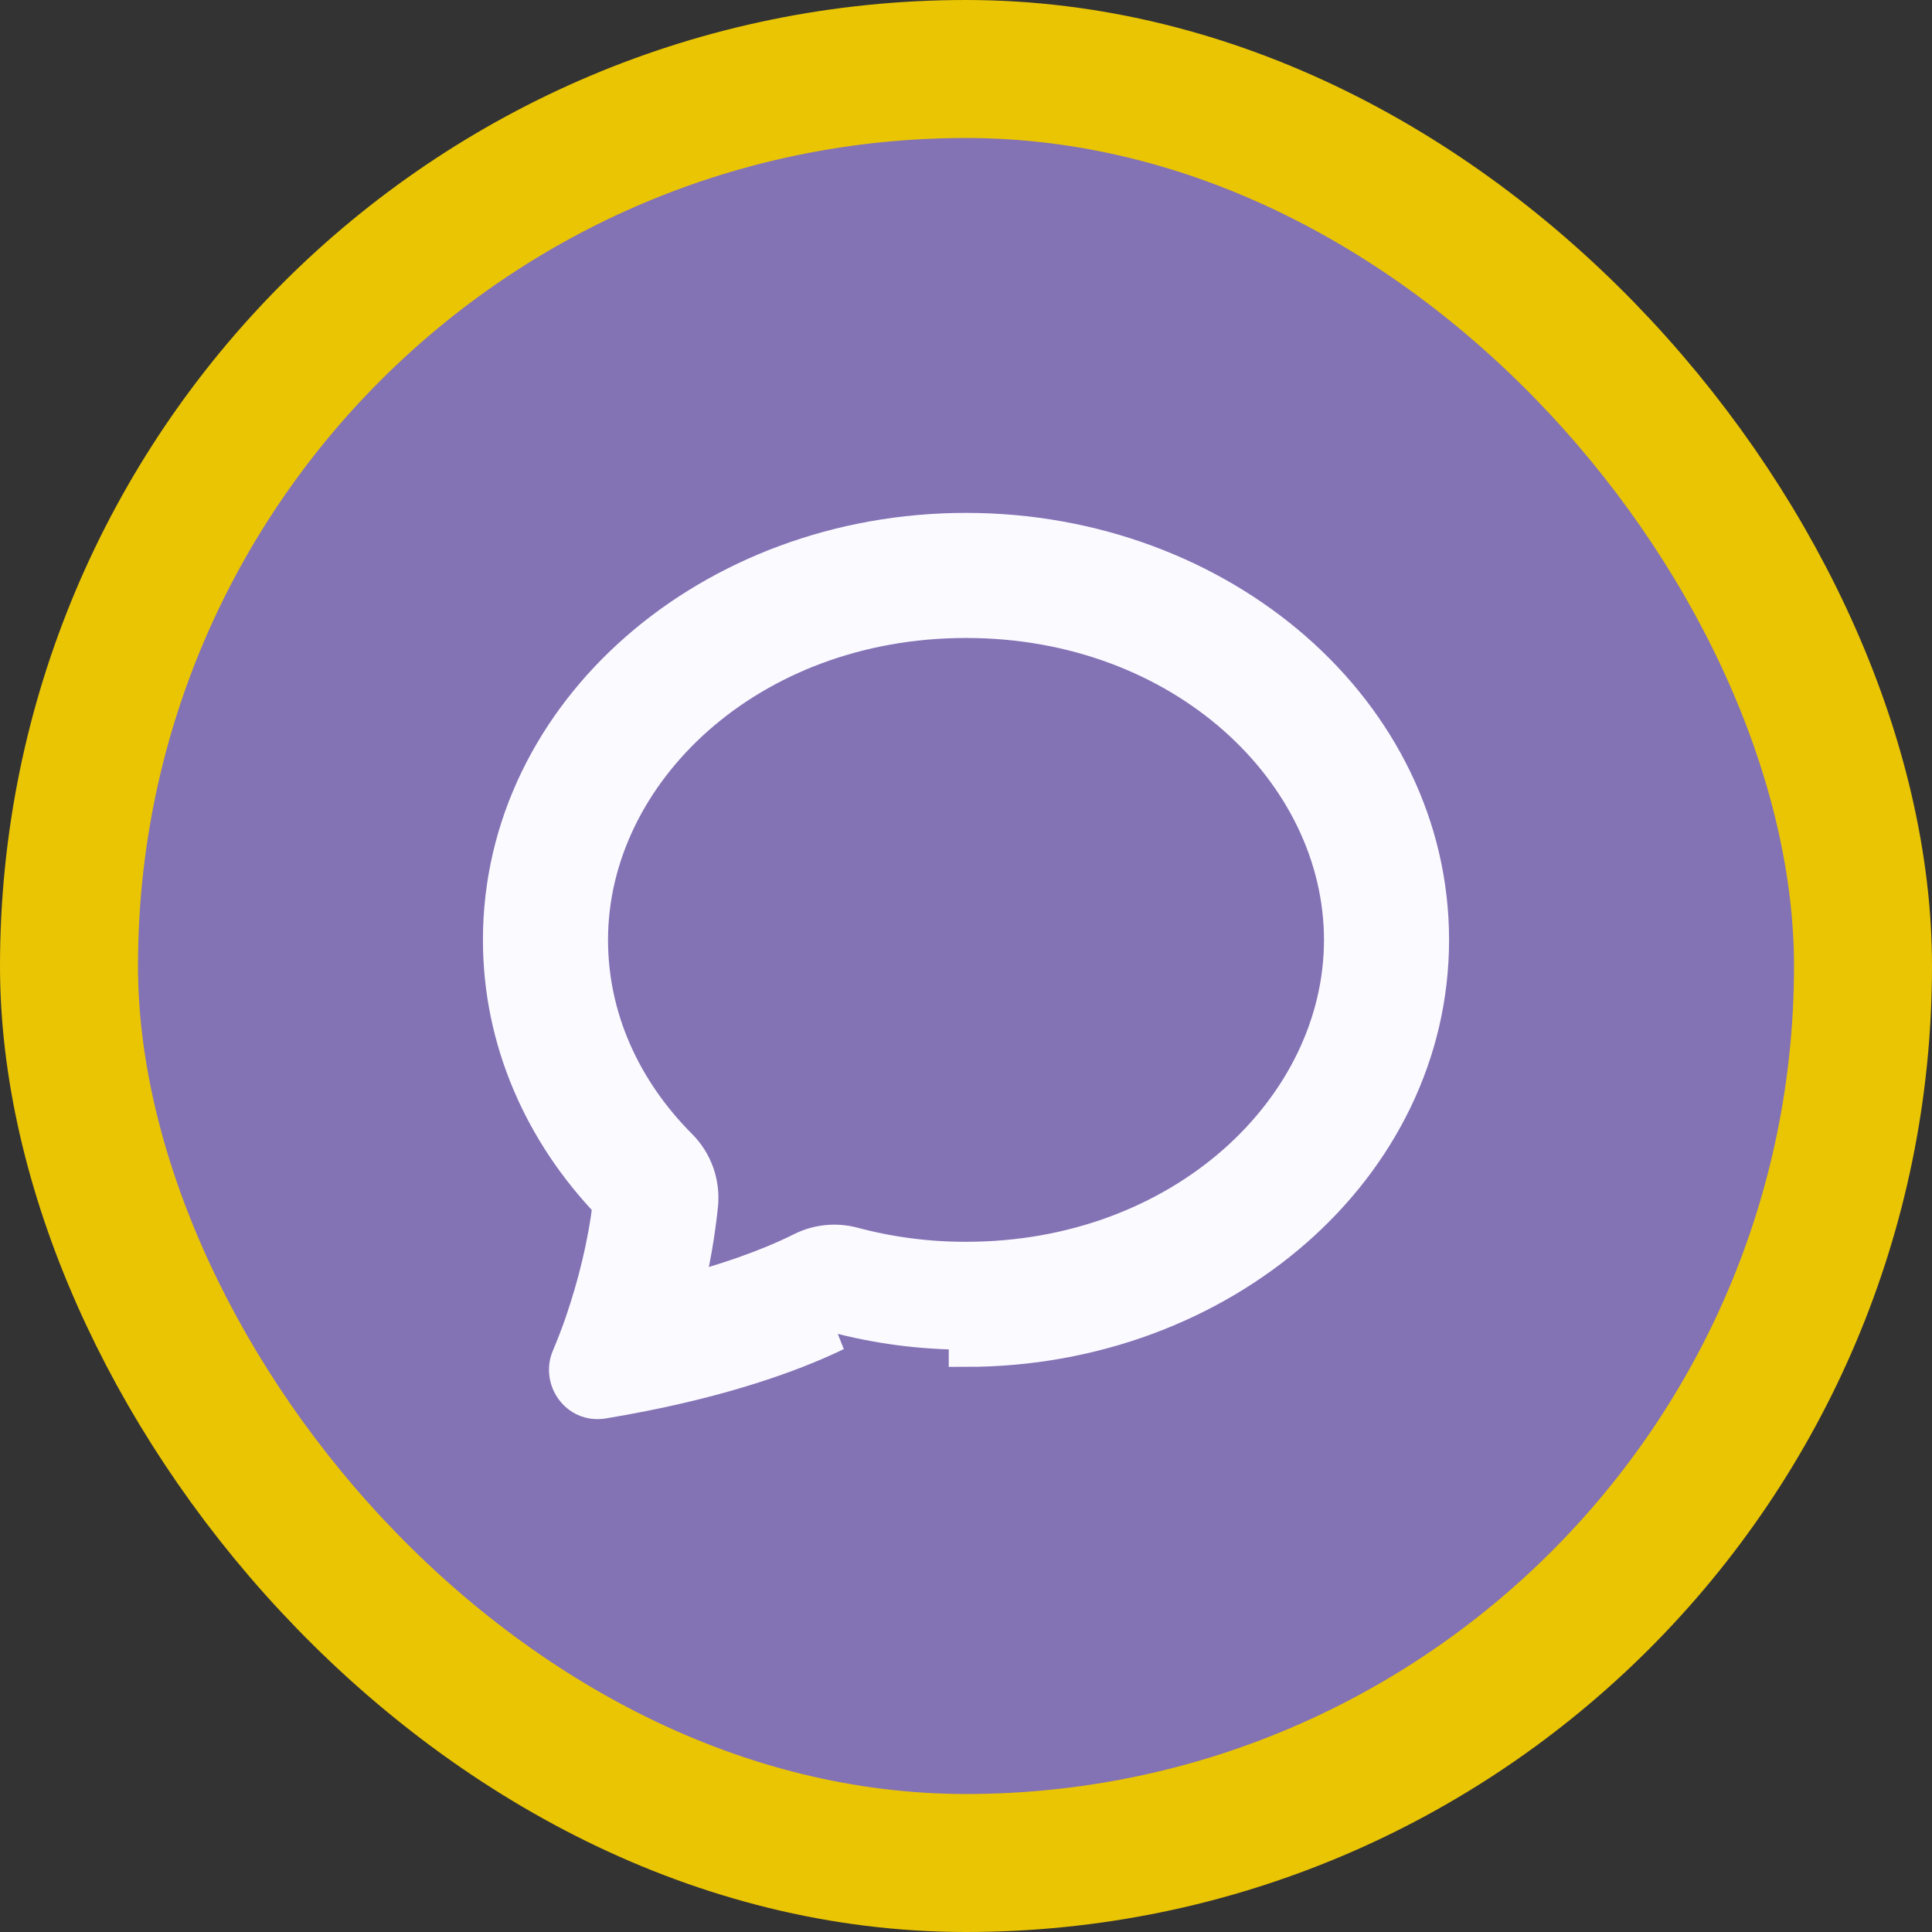 <svg width="28" height="28" viewBox="0 0 28 28" fill="none" xmlns="http://www.w3.org/2000/svg">
<rect x="0" y="0" width="28" height="28" fill="#333333" stroke="none"/>
<rect x="1" y="1" width="26" height="26" rx="13" fill="#8372B4"/>
<path d="M9.323 20.204L9.323 20.204C9.128 20.243 8.932 20.279 8.736 20.311L8.735 20.311C8.362 20.37 8.108 19.989 8.243 19.672M9.323 20.204L12.093 19.061C12.715 19.227 13.356 19.311 14 19.31V19.56C14 19.56 14 19.56 14 19.56C17.696 19.56 20.751 16.931 20.751 13.622C20.751 10.312 17.696 7.683 14 7.683C10.304 7.683 7.249 10.312 7.249 13.622C7.249 15.084 7.85 16.42 8.839 17.45C8.773 18.021 8.622 18.628 8.438 19.163L8.438 19.163L8.435 19.172L8.434 19.176C8.376 19.343 8.312 19.509 8.243 19.672M9.323 20.204C10.741 19.923 11.649 19.556 12.12 19.327L9.323 20.204ZM8.243 19.672L8.473 19.77L8.243 19.672C8.243 19.672 8.243 19.672 8.243 19.672ZM9.852 16.61L9.852 16.61C9.032 15.787 8.562 14.742 8.562 13.622C8.562 11.195 10.86 8.996 14 8.996C17.14 8.996 19.438 11.195 19.438 13.622C19.438 16.049 17.14 18.247 14 18.247H14C13.448 18.248 12.899 18.177 12.367 18.035C12.114 17.967 11.846 17.995 11.613 18.113C11.354 18.244 10.81 18.486 9.938 18.717C10.04 18.305 10.113 17.886 10.157 17.463H10.157L10.157 17.461C10.172 17.305 10.153 17.148 10.1 17.001C10.047 16.854 9.963 16.72 9.852 16.61Z" fill="#FBFAFF" stroke="#FBFAFF" stroke-width="0.5"/>
<rect x="1" y="1" width="26" height="26" rx="13" stroke="#EAC504" stroke-width="2"/>
</svg>
